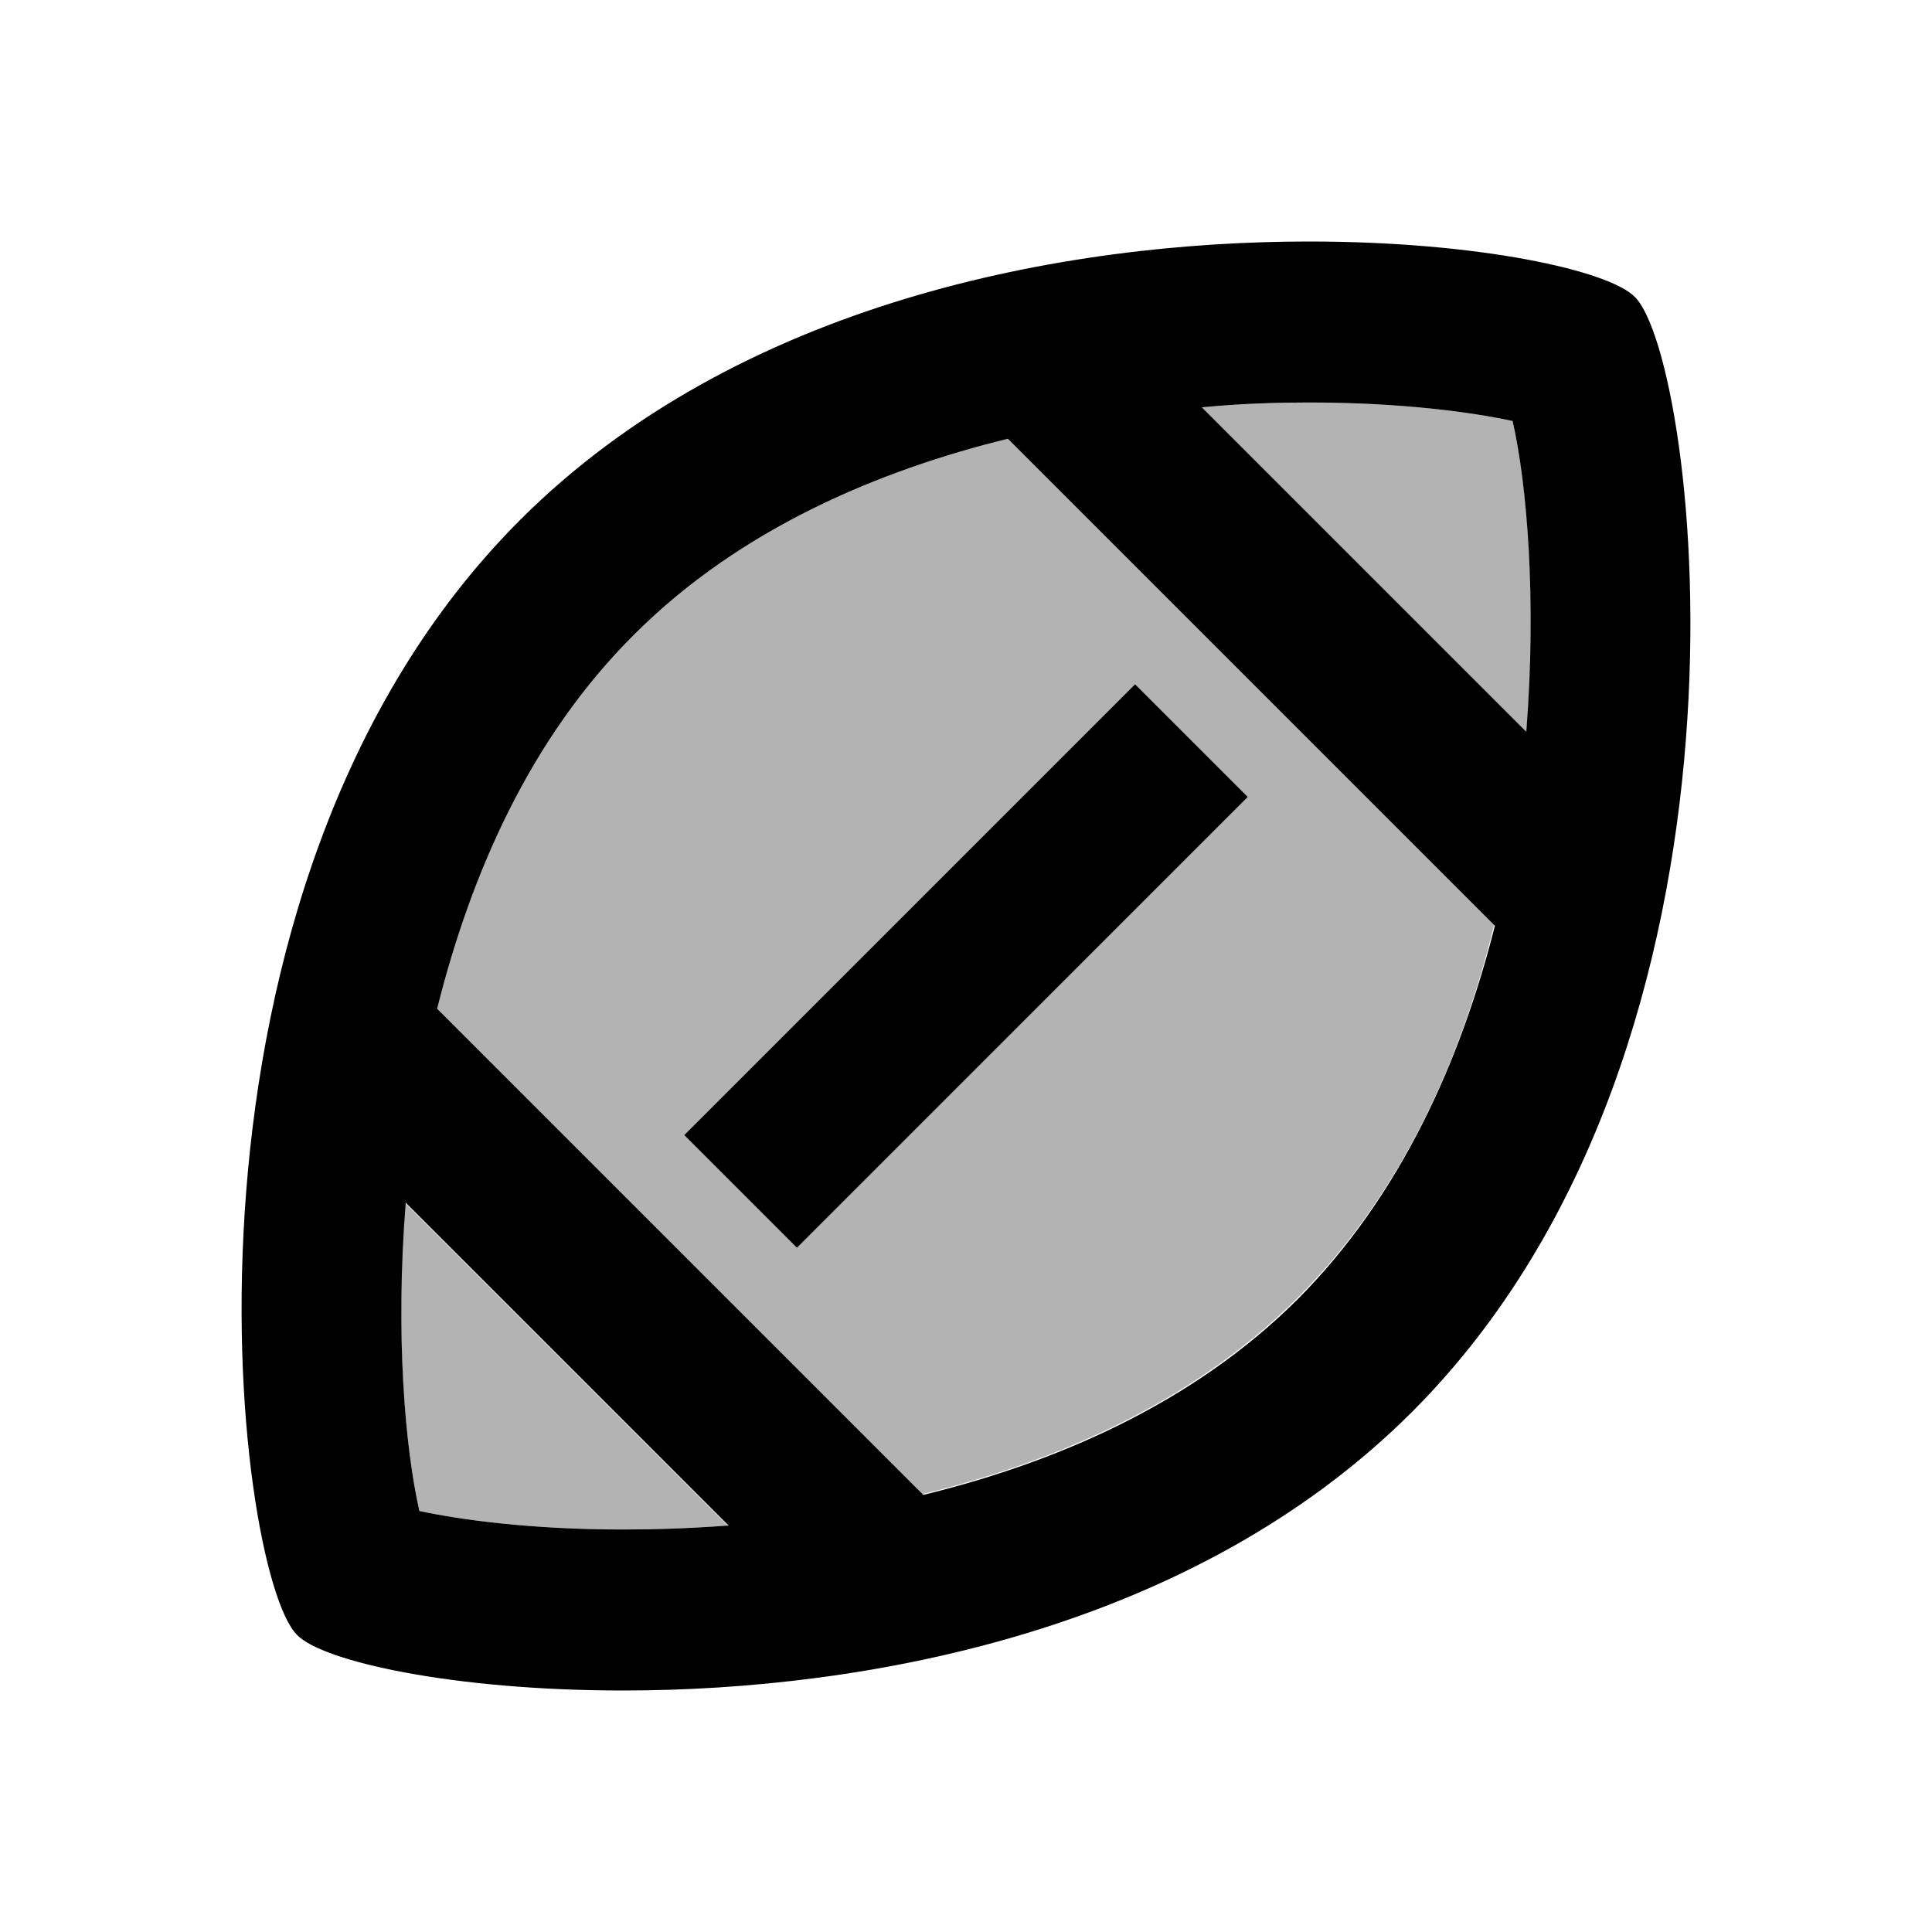 <svg xmlns="http://www.w3.org/2000/svg" width="24" height="24">
  <path fill="none" d="M0 0H24V24H0z"/>
  <path d="M16.26 5c-0.35 0-0.8 0.01-1.33 0.06l4.03 4.03c0.14-1.63 0.01-3.07-0.17-3.86C18.28 5.12 17.4 5 16.26 5z" opacity=".3"/>
  <path d="M5.21 18.77C5.72 18.88 6.6 19 7.74 19c0.34 0 0.79-0.01 1.3-0.05l-4.01-4.01C4.91 16.56 5.03 17.98 5.21 18.77z" opacity=".3"/>
  <path d="M7.87 7.87c-1.28 1.28-2.03 2.97-2.45 4.65l6.04 6.04c1.6-0.39 3.33-1.11 4.66-2.44 1.28-1.28 2.03-2.95 2.44-4.63l-6.05-6.05C10.92 5.83 9.2 6.55 7.87 7.87zM15.5 9.9l-5.6 5.6-1.4-1.4 5.6-5.6L15.5 9.9z" opacity=".3"/>
  <path d="M20.31 3.69C19.99 3.36 18.37 3 16.26 3c-3.03 0-7.09 0.75-9.8 3.46C1.87 11.05 2.9 19.52 3.69 20.31 4.01 20.64 5.63 21 7.74 21c3.03 0 7.09-0.75 9.8-3.46C22.13 12.95 21.1 4.48 20.31 3.69zM7.74 19c-1.14 0-2.02-0.12-2.53-0.23-0.18-0.79-0.3-2.21-0.17-3.83l4.01 4.01C8.53 18.99 8.08 19 7.74 19zM16.13 16.13c-1.33 1.33-3.06 2.05-4.66 2.44l-6.04-6.04c0.42-1.68 1.16-3.37 2.45-4.65 1.32-1.32 3.05-2.04 4.64-2.43l6.05 6.05C18.15 13.17 17.4 14.85 16.13 16.13zM18.96 9.09l-4.03-4.03C15.45 5.01 15.91 5 16.26 5c1.14 0 2.02 0.12 2.53 0.23C18.97 6.02 19.09 7.45 18.96 9.09z"/>
  <path d="M8.04 11.01H15.96V12.99H8.04z" transform="rotate(-45.001 12 12)"/>
</svg>
